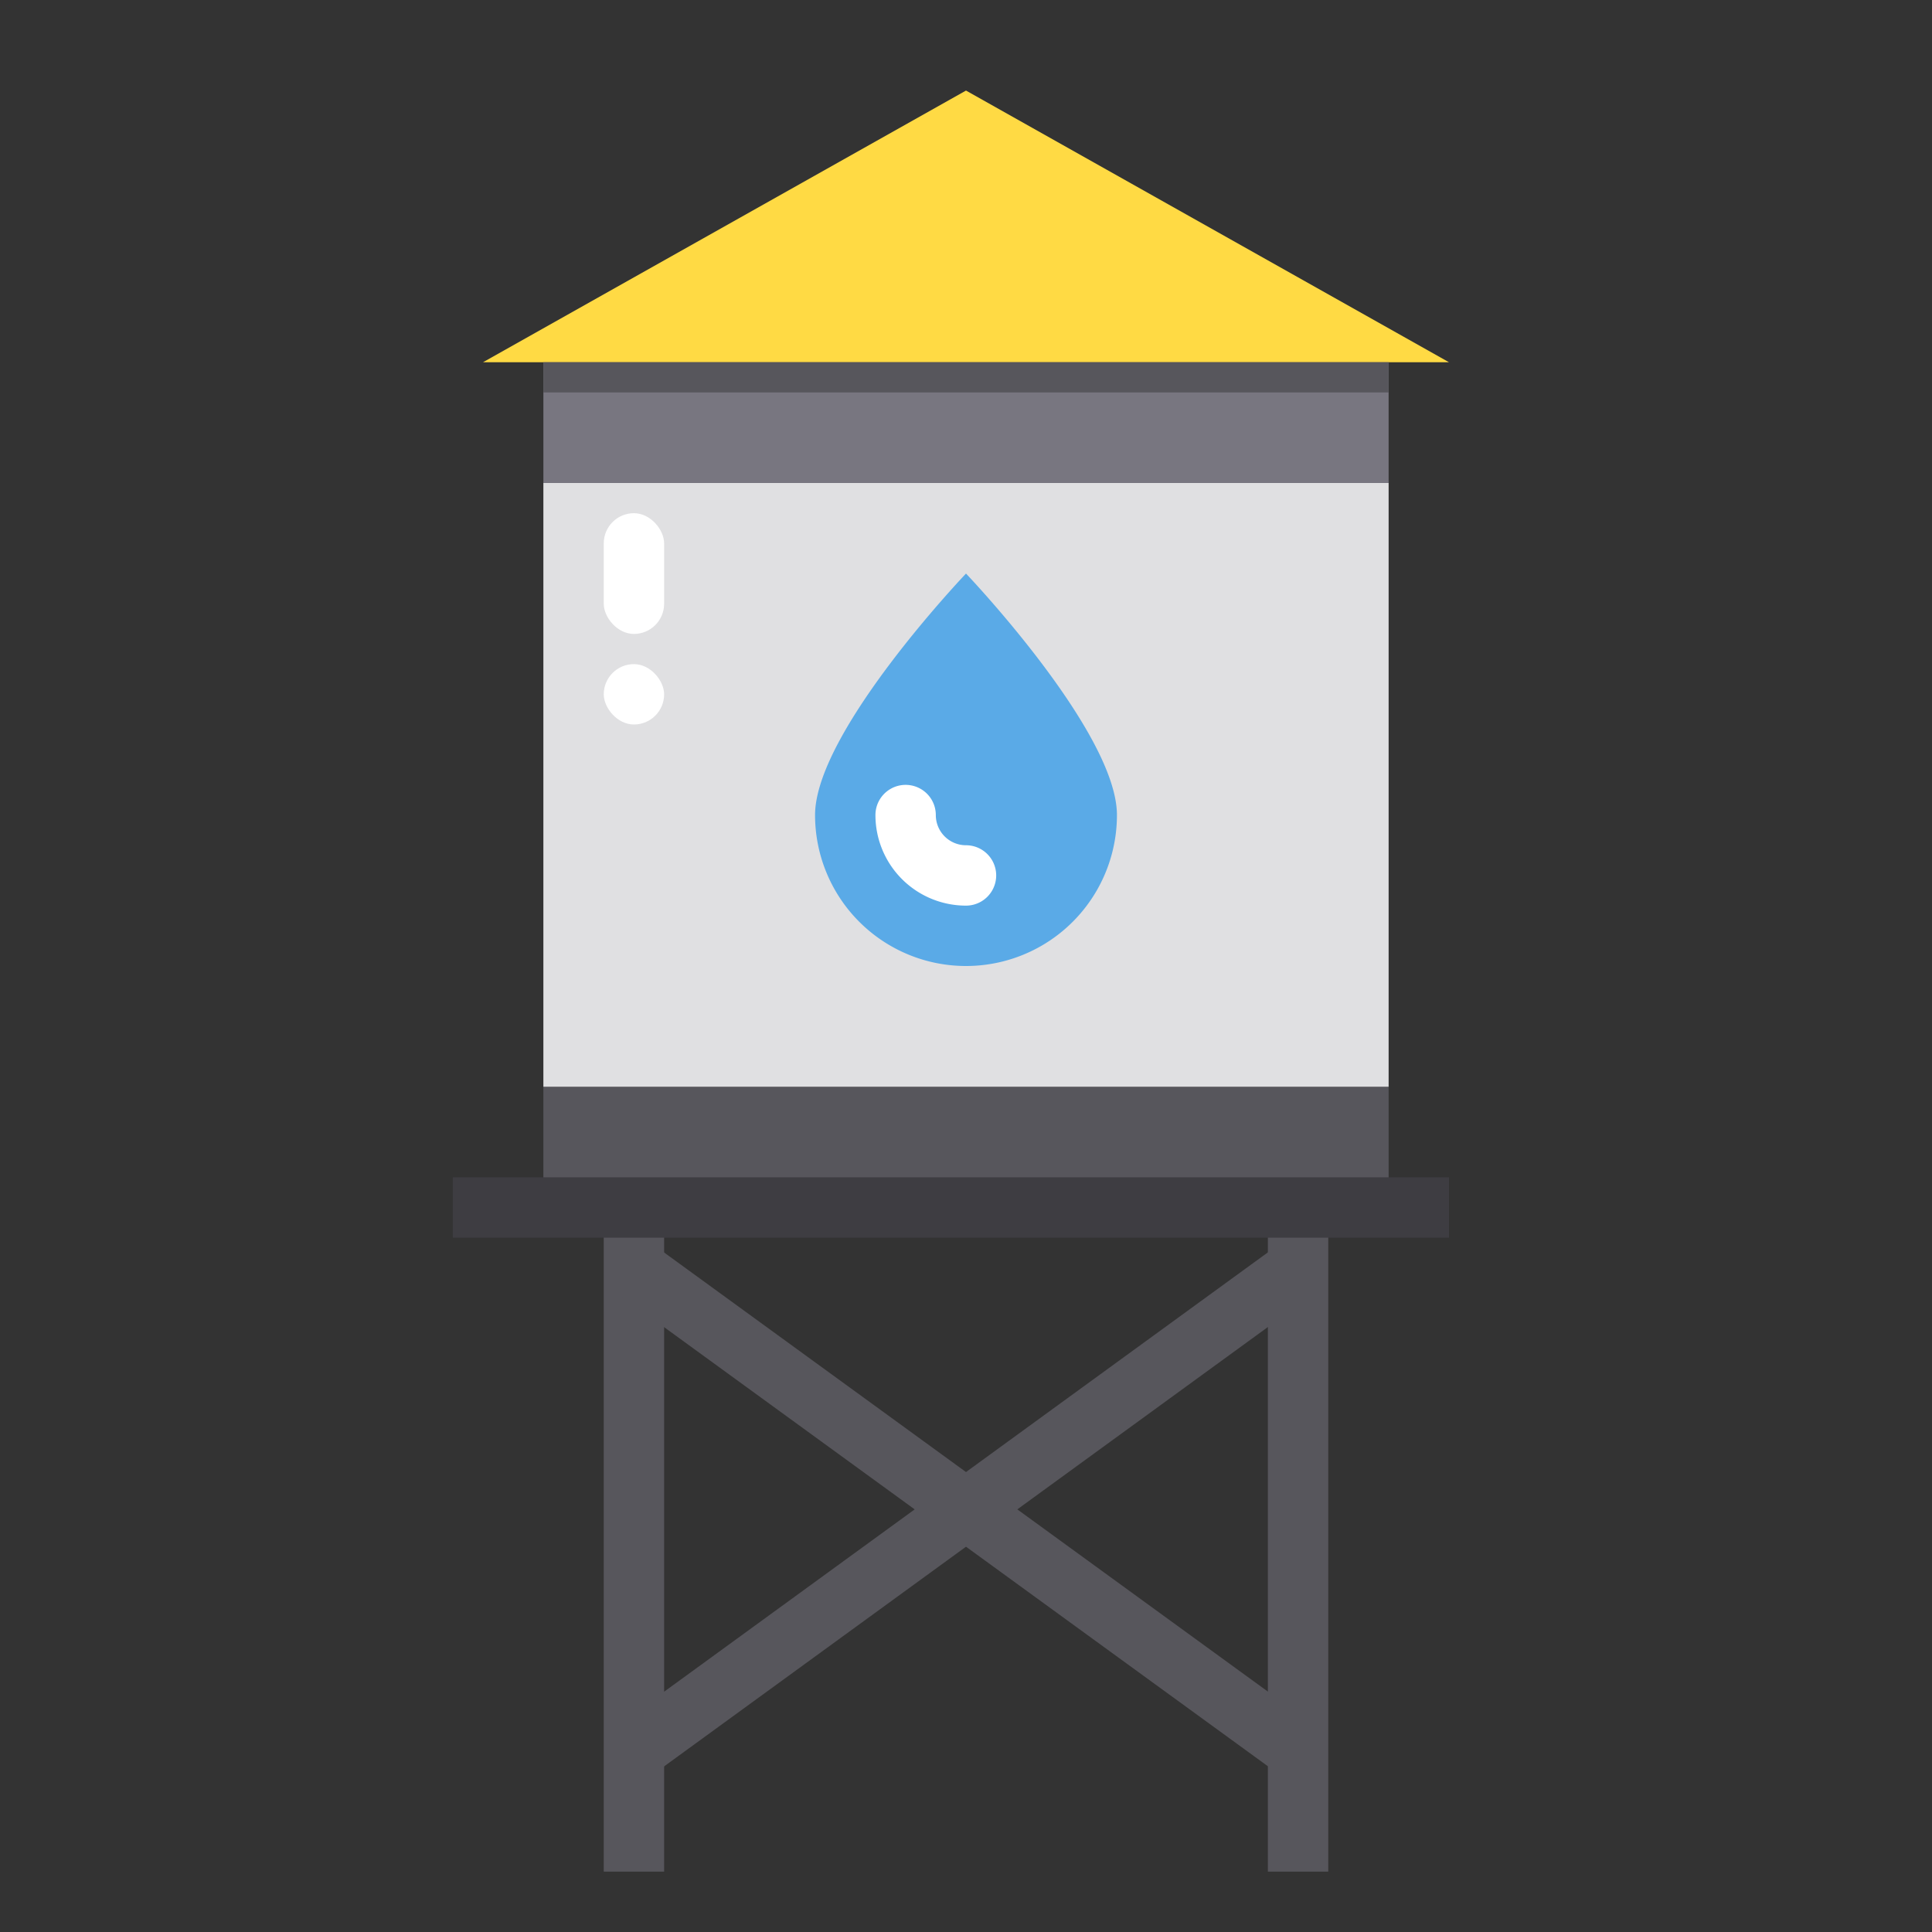 <svg xmlns="http://www.w3.org/2000/svg" viewBox="0 0 64 64" id="water-tank"><rect x="0" y="0" width="64" height="64" fill="#333333" stroke="none"/><g data-name="water tank-farm"><rect width="28" height="4" x="18" y="12" fill="#787680"></rect><polygon fill="#ffda44" points="48 12 16 12 32 3 48 12"></polygon><polygon fill="#57565c" points="46 36 46 40 43 40 21 40 18 40 18 36 46 36"></polygon><rect width="28" height="20" x="18" y="16" fill="#e0e0e2"></rect><path fill="#5aaae7" d="M32,32a5,5,0,0,1-5-5c0-2.76,5-8,5-8s5,5.24,5,8A5,5,0,0,1,32,32Z"></path><rect width="2" height="22" x="20" y="40" fill="#57565c"></rect><rect width="2" height="22" x="42" y="40" fill="#57565c"></rect><rect width="2" height="27.203" x="31" y="36.399" fill="#57565c" transform="rotate(-53.973 32 50)"></rect><rect width="27.203" height="2" x="18.399" y="49" fill="#57565c" transform="rotate(-36.042 32 50)"></rect><rect width="33" height="2" x="15" y="39" fill="#3e3d42"></rect><path fill="#fff" d="M32,30a3,3,0,0,1-3-3,1,1,0,0,1,2,0,1,1,0,0,0,1,1,1,1,0,0,1,0,2Z"></path><rect width="28" height="1" x="18" y="12" fill="#57565c"></rect><rect width="2" height="4" x="20" y="17" fill="#fff" rx="1"></rect><rect width="2" height="2" x="20" y="22" fill="#fff" rx="1"></rect></g></svg>